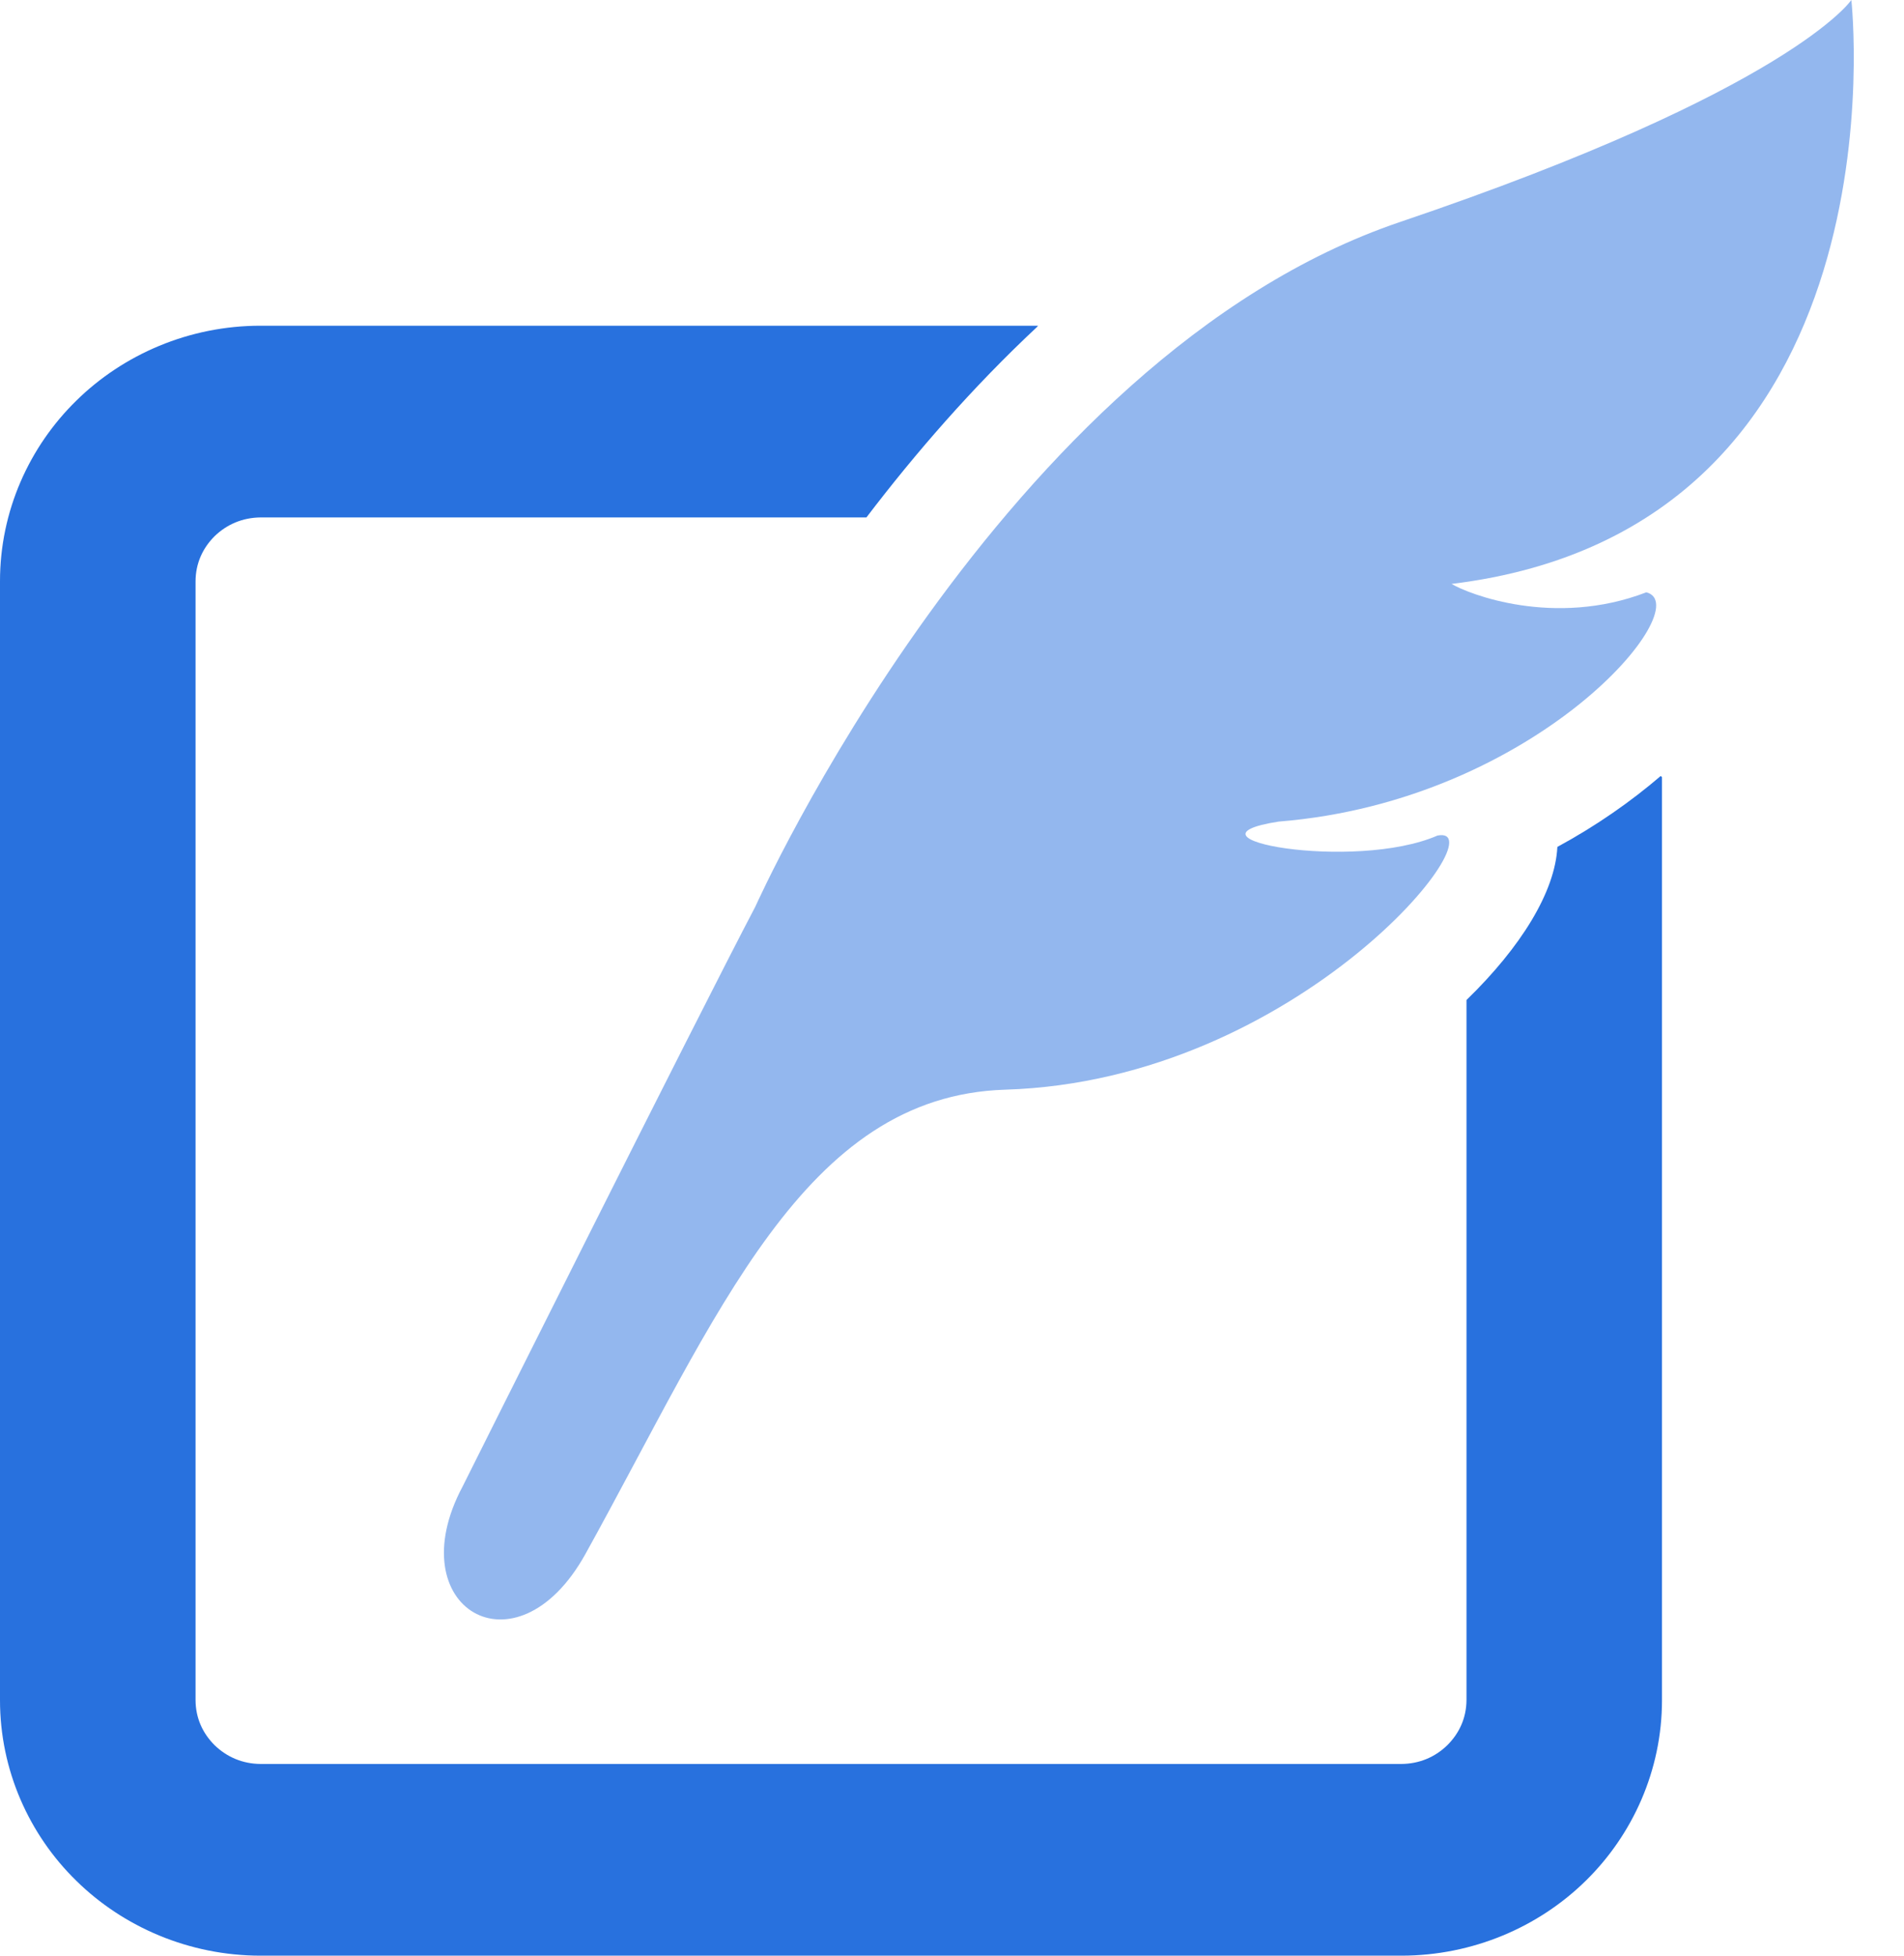<svg width="37" height="38" viewBox="0 0 37 38" fill="none" xmlns="http://www.w3.org/2000/svg">
<path d="M30.264 16.456C30.221 17.325 29.561 18.399 28.498 19.431V33.032C28.496 33.382 28.358 33.679 28.125 33.911C27.891 34.138 27.587 34.273 27.23 34.275H5.065C4.711 34.273 4.406 34.138 4.171 33.911C3.938 33.679 3.801 33.382 3.8 33.032V11.297C3.801 10.948 3.938 10.65 4.171 10.418C4.406 10.191 4.711 10.057 5.065 10.054H16.837C17.789 8.804 18.899 7.524 20.156 6.35C20.162 6.343 20.167 6.336 20.172 6.329H5.065C3.674 6.328 2.395 6.888 1.484 7.784C0.569 8.679 -0.001 9.931 1.84994e-06 11.297V33.032C-0.001 34.398 0.569 35.653 1.484 36.546C2.395 37.441 3.674 38 5.065 38H27.23C28.624 38 29.903 37.441 30.814 36.546C31.726 35.653 32.298 34.398 32.297 33.032V15.101C32.297 15.101 32.288 15.09 32.272 15.078C31.696 15.572 31.025 16.043 30.264 16.456Z" fill="#2871DE"/>
<path d="M35.977 0C35.977 0 34.813 1.74 27.208 4.313C19.453 6.937 14.68 17.613 14.68 17.613C13.531 19.8 8.988 28.887 8.988 28.887C7.737 31.235 10.03 32.621 11.375 30.198C13.953 25.545 15.617 21.294 19.537 21.173C25.255 20.997 29.166 16.003 27.935 16.235C26.316 16.94 22.747 16.289 24.849 15.964C29.896 15.559 33.006 11.766 31.993 11.509C30.203 12.197 28.535 11.543 28.208 11.346C37.115 10.263 35.977 0 35.977 0Z" fill="#2871DE" fill-opacity="0.5"/>
</svg>
